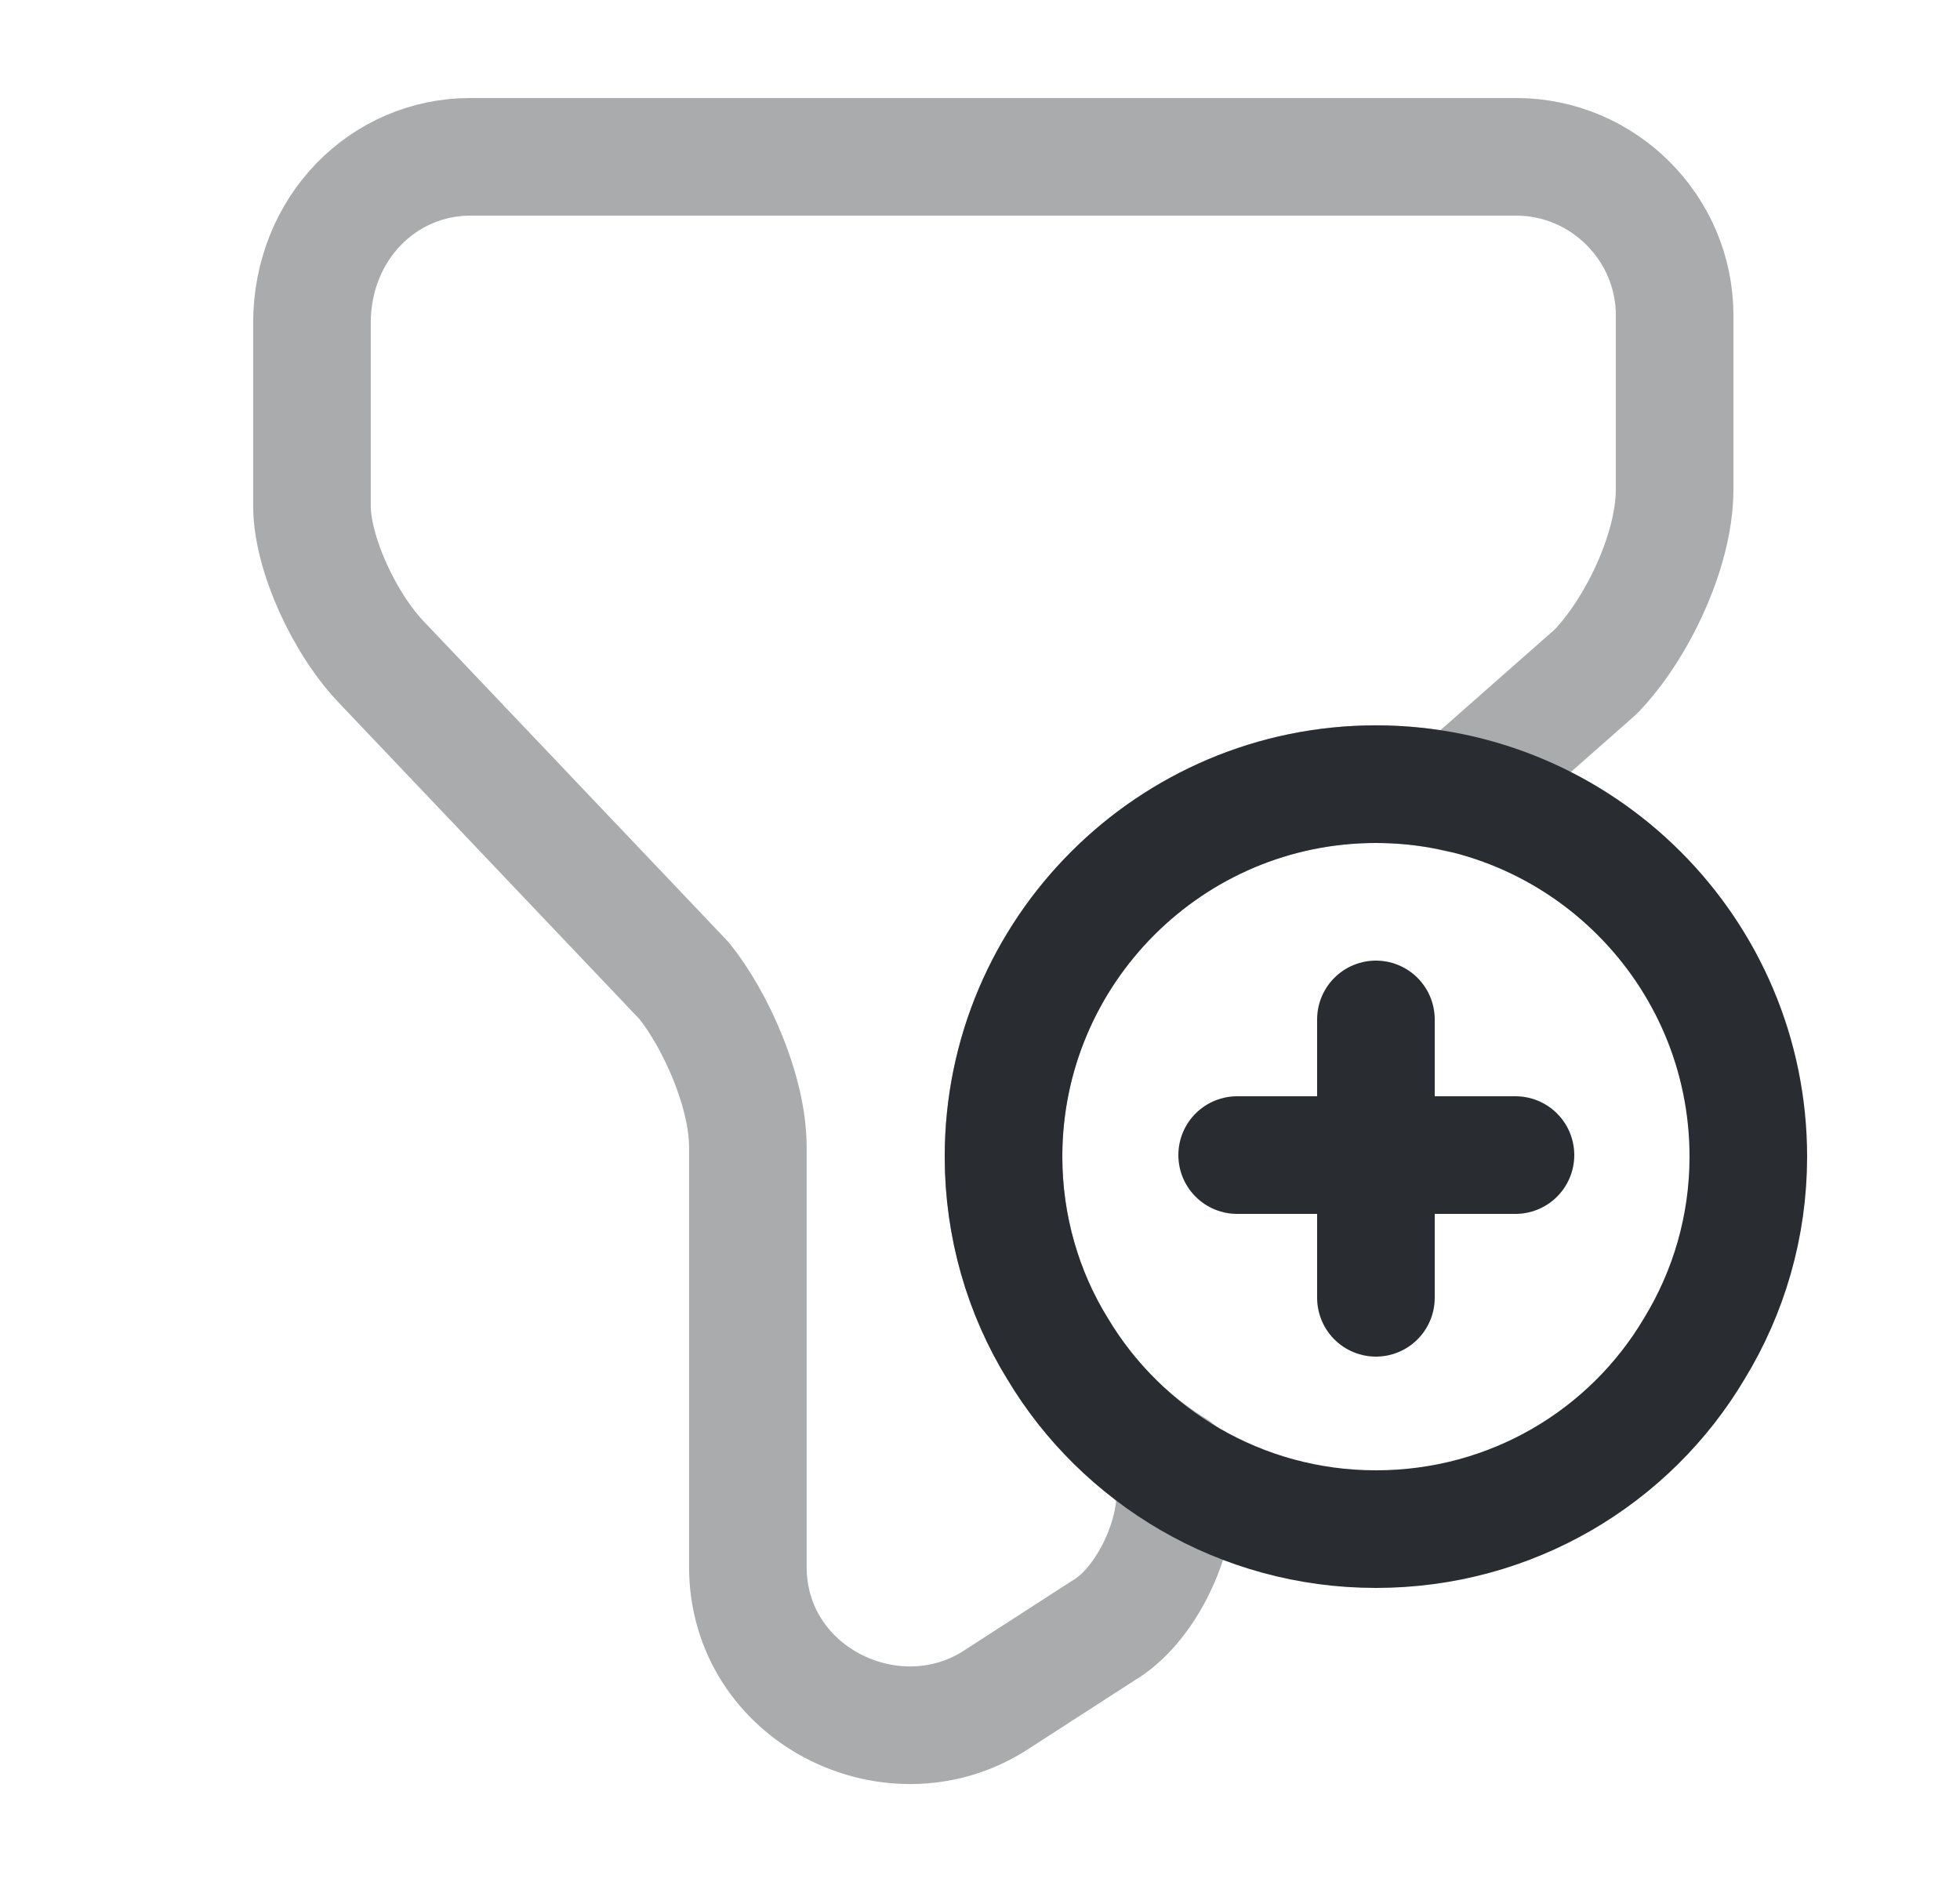 <svg width="25" height="24" viewBox="0 0 25 24" fill="none" xmlns="http://www.w3.org/2000/svg">
<path d="M22.3 14.75C22.3 15.64 22.05 16.48 21.61 17.2C20.79 18.58 19.28 19.5 17.55 19.5C15.82 19.5 14.31 18.57 13.49 17.2C13.05 16.49 12.8 15.64 12.8 14.75C12.8 12.13 14.93 10 17.55 10C20.17 10 22.3 12.13 22.3 14.75Z" stroke="#292D32" stroke-width="1.5" stroke-miterlimit="10" stroke-linecap="round" stroke-linejoin="round"/>
<path d="M19.33 14.73H15.78" stroke="#292D32" stroke-width="1.5" stroke-miterlimit="10" stroke-linecap="round" stroke-linejoin="round"/>
<path d="M17.55 13V16.55" stroke="#292D32" stroke-width="1.5" stroke-miterlimit="10" stroke-linecap="round" stroke-linejoin="round"/>
<path opacity="0.4" d="M21.36 4.02V6.24C21.36 7.05 20.849 8.06 20.349 8.57L18.59 10.12C18.259 10.04 17.91 10 17.549 10C14.93 10 12.8 12.13 12.8 14.75C12.8 15.64 13.05 16.48 13.489 17.2C13.86 17.82 14.37 18.35 14.989 18.73V19.07C14.989 19.68 14.589 20.49 14.079 20.79L12.669 21.7C11.36 22.51 9.539 21.6 9.539 19.98V14.63C9.539 13.92 9.129 13.01 8.729 12.51L4.889 8.47C4.389 7.96 3.979 7.05 3.979 6.45V4.12C3.979 2.91 4.889 2 5.999 2H19.34C20.45 2 21.36 2.91 21.36 4.02Z" stroke="#292D32" stroke-width="1.5" stroke-miterlimit="10" stroke-linecap="round" stroke-linejoin="round"/>
</svg>
